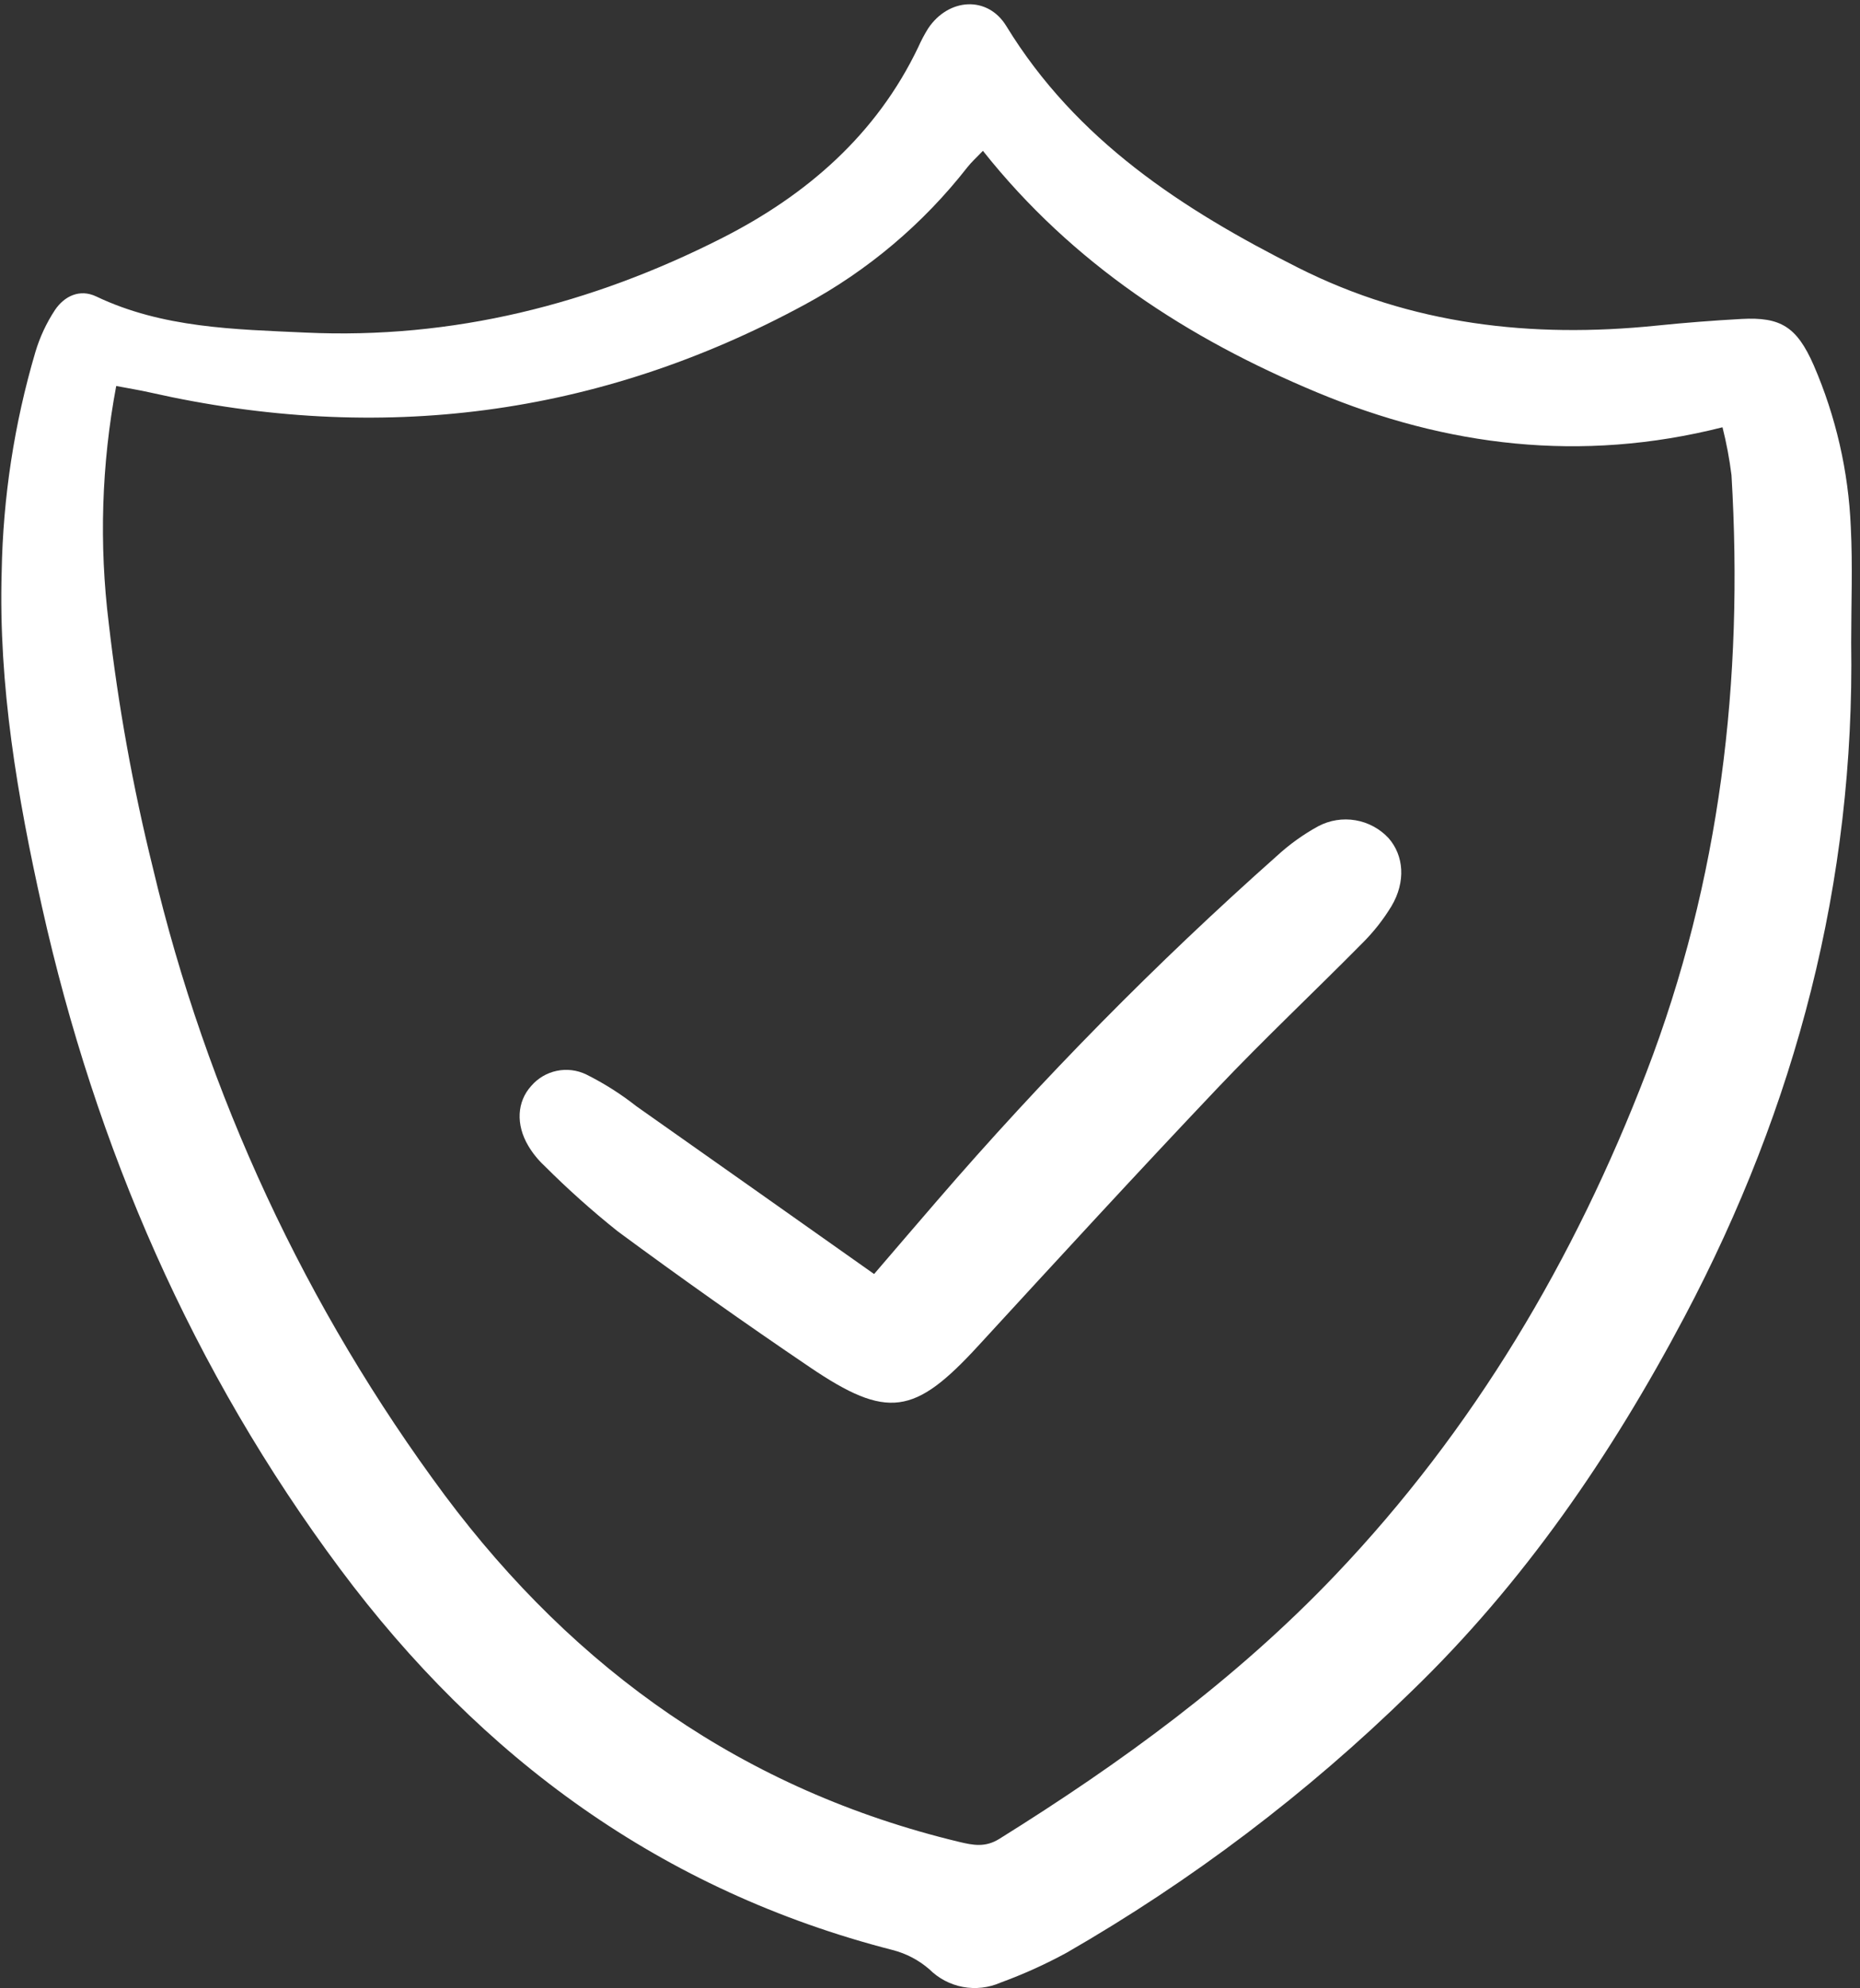 <svg width="145" height="155" viewBox="0 0 145 155" fill="none" xmlns="http://www.w3.org/2000/svg">
<rect x="0" y="0" width="145" height="155" fill="#333333" stroke="none"/>
<g id="shield-2" clip-path="url(#clip0_1_450)">
<path id="Vector" d="M144.313 50.111C144.601 68.74 140.013 86.218 131.324 102.642C125.614 113.433 118.774 123.426 109.955 131.926C101.907 139.795 92.901 146.616 83.149 152.228C81.492 153.131 79.771 153.908 77.999 154.556C77.078 154.961 76.055 155.078 75.066 154.894C74.077 154.709 73.166 154.23 72.452 153.52C71.626 152.801 70.645 152.286 69.585 152.015C51.593 147.395 37.508 137.064 26.523 122.32C14.994 106.844 7.465 89.475 3.275 70.705C1.362 62.138 -0.128 53.435 0.131 44.572C0.232 38.775 1.114 33.019 2.754 27.458C3.101 26.29 3.618 25.179 4.288 24.162C5.02 23.082 6.215 22.499 7.504 23.112C12.682 25.579 18.289 25.671 23.805 25.927C35.276 26.46 46.121 23.721 56.298 18.553C62.862 15.219 68.307 10.52 71.579 3.686C71.803 3.177 72.064 2.684 72.359 2.211C73.948 -0.159 76.987 -0.358 78.448 2.03C83.896 10.938 92.178 16.325 101.206 20.873C110.049 25.328 119.408 26.377 129.117 25.386C131.328 25.16 133.543 24.987 135.761 24.865C138.823 24.698 140.077 25.479 141.392 28.474C143.121 32.468 144.101 36.746 144.283 41.096C144.434 44.093 144.313 47.105 144.313 50.111ZM76.625 11.758C76.146 12.261 75.739 12.623 75.408 13.046C71.966 17.45 67.651 21.093 62.736 23.747C46.628 32.48 29.566 34.632 11.711 30.599C10.893 30.414 10.064 30.282 9.06 30.09C7.913 36.196 7.717 42.443 8.481 48.609C9.217 55.018 10.364 61.373 11.913 67.635C16.096 85.329 23.843 101.982 34.678 116.571C44.873 130.222 58.037 139.557 74.746 143.579C75.86 143.848 76.805 144.035 77.901 143.353C87.374 137.449 96.355 130.909 104.081 122.8C114.897 111.449 122.743 98.187 128.342 83.613C134.102 68.629 135.938 53.017 134.982 37.043C134.825 35.785 134.591 34.538 134.281 33.309C123.221 36.109 112.747 34.782 102.685 30.594C92.623 26.407 83.607 20.563 76.626 11.758H76.625Z" fill="white"/>
<path id="Vector_2" d="M68.142 99.318C70.011 97.142 71.524 95.37 73.05 93.606C81.274 84.071 90.121 75.093 99.532 66.733C100.514 65.829 101.601 65.048 102.771 64.407C103.66 63.939 104.679 63.776 105.67 63.945C106.661 64.113 107.569 64.604 108.253 65.341C109.444 66.701 109.601 68.745 108.477 70.637C107.843 71.683 107.084 72.648 106.218 73.511C102.461 77.314 98.56 80.978 94.883 84.856C88.601 91.48 82.425 98.207 76.249 104.928C71.299 110.316 69.181 110.678 63.127 106.578C58.061 103.148 53.066 99.615 48.141 95.979C46.142 94.382 44.234 92.674 42.424 90.864C41.935 90.408 41.515 89.885 41.175 89.309C40.203 87.661 40.303 85.881 41.411 84.657C41.926 84.055 42.626 83.642 43.4 83.479C44.175 83.316 44.981 83.414 45.695 83.757C47.083 84.448 48.396 85.28 49.613 86.24C55.705 90.526 61.782 94.828 68.142 99.318Z" fill="white"/>
</g>
<defs>
<clipPath id="clip0_1_450">
<rect width="145" height="155" fill="white"/>
</clipPath>
</defs>
</svg>
